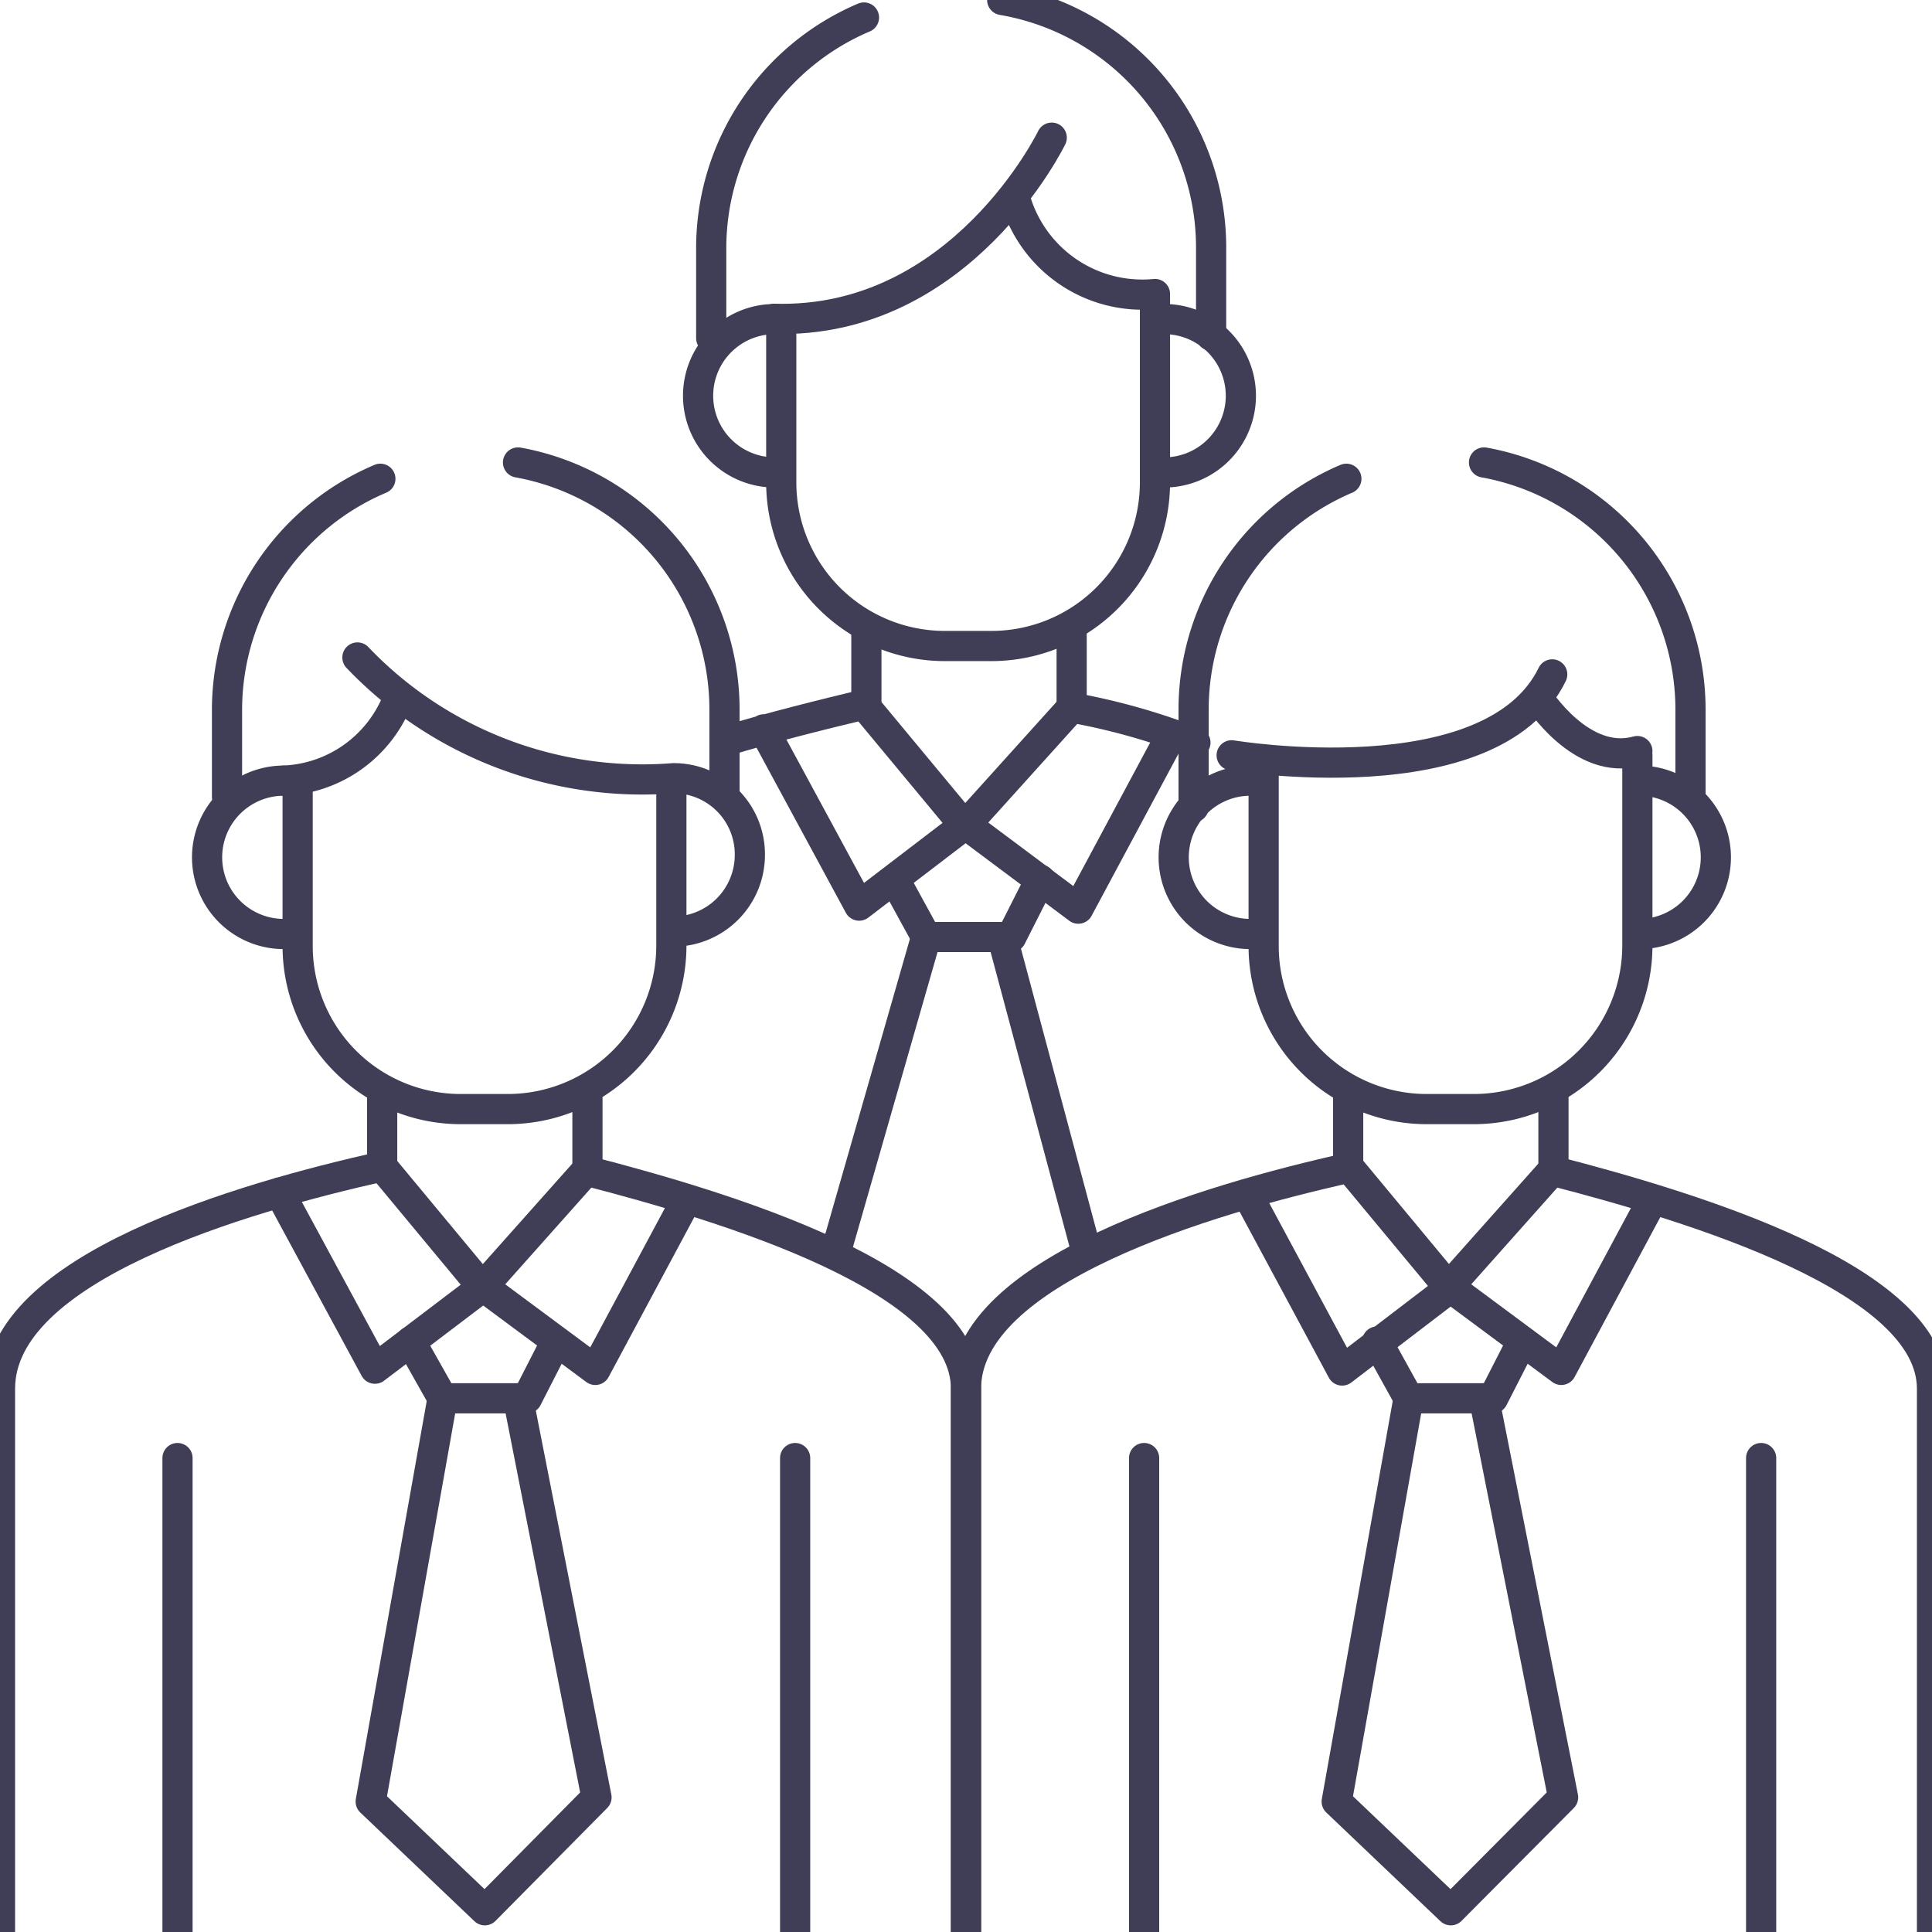 <svg id="Layer_1" data-name="Layer 1" xmlns="http://www.w3.org/2000/svg" viewBox="0 0 32 32"><defs><style>.cls-1{fill:none;stroke:#403e56;stroke-linecap:round;stroke-linejoin:round;stroke-width:0.5px;}</style></defs><title>ERP</title><path class="cls-1" d="M16,32V23c0-1.81-3.93-3-6.29-3.61L8,21.31l1.86,1.38,1.49-2.78"/><path class="cls-1" d="M0,32V23C0,21,4,19.84,6.33,19.32l1.66,2L6.21,22.67,4.63,19.75"/><line class="cls-1" x1="2.94" y1="24.15" x2="2.94" y2="32.02"/><line class="cls-1" x1="13.17" y1="24.15" x2="13.17" y2="32.02"/><polyline class="cls-1" points="6.8 22.22 7.33 23.16 8.73 23.16 9.21 22.22"/><polyline class="cls-1" points="7.33 23.16 6.14 29.84 8.03 31.64 9.88 29.77 8.58 23.16"/><line class="cls-1" x1="6.33" y1="19.32" x2="6.33" y2="18.16"/><line class="cls-1" x1="9.73" y1="19.32" x2="9.73" y2="18.16"/><path class="cls-1" d="M11.12,12.93v2.74a2.71,2.71,0,0,1-2.7,2.7h-.8a2.7,2.7,0,0,1-2.69-2.7V13"/><path class="cls-1" d="M4.7,15.47a1.27,1.27,0,0,1,0-2.54"/><path class="cls-1" d="M8.58,7.66A4.16,4.16,0,0,1,12,11.74V13.2"/><path class="cls-1" d="M3.76,13.2V11.74A4.16,4.16,0,0,1,6.3,7.93"/><path class="cls-1" d="M32,32V23c0-1.81-3.93-3-6.29-3.61L24,21.31l1.86,1.38,1.49-2.78"/><path class="cls-1" d="M16,32V23c0-1.95,4-3.14,6.35-3.66l1.66,2-1.78,1.36-1.57-2.92"/><line class="cls-1" x1="18.95" y1="24.15" x2="18.95" y2="32.02"/><line class="cls-1" x1="29.17" y1="24.15" x2="29.17" y2="32.02"/><polyline class="cls-1" points="22.81 22.22 23.33 23.16 24.73 23.16 25.21 22.22"/><polyline class="cls-1" points="23.33 23.16 22.14 29.84 24.03 31.64 25.89 29.77 24.58 23.16"/><line class="cls-1" x1="22.33" y1="19.32" x2="22.33" y2="18.16"/><line class="cls-1" x1="25.73" y1="19.32" x2="25.73" y2="18.16"/><path class="cls-1" d="M27.12,12.51v3.16a2.71,2.71,0,0,1-2.7,2.7h-.79a2.7,2.7,0,0,1-2.7-2.7V12.74"/><path class="cls-1" d="M20.71,15.47a1.27,1.27,0,1,1,0-2.54"/><path class="cls-1" d="M27.15,15.47a1.27,1.27,0,1,0,0-2.54"/><path class="cls-1" d="M24.58,7.66A4.16,4.16,0,0,1,28,11.74V13.2"/><path class="cls-1" d="M19.77,13.37V11.74A4.15,4.15,0,0,1,22.3,7.93"/><path class="cls-1" d="M25.71,11.17c-1,2.06-5.31,1.34-5.31,1.34"/><path class="cls-1" d="M25.47,11.55s.72,1.15,1.65.89"/><path class="cls-1" d="M19.8,12.3a10.83,10.83,0,0,0-2.05-.58L16,13.66l1.86,1.39,1.49-2.78"/><path class="cls-1" d="M12,12.28c.71-.22,1.72-.47,2.31-.61l1.66,2L14.23,15l-1.58-2.92"/><polyline class="cls-1" points="14.82 14.57 15.34 15.52 16.75 15.52 17.23 14.57"/><line class="cls-1" x1="18" y1="20.75" x2="16.6" y2="15.52"/><line class="cls-1" x1="15.34" y1="15.52" x2="13.84" y2="20.75"/><line class="cls-1" x1="14.35" y1="11.67" x2="14.35" y2="10.52"/><line class="cls-1" x1="17.75" y1="11.67" x2="17.75" y2="10.52"/><path class="cls-1" d="M12.72,7.82a1.27,1.27,0,0,1,0-2.53"/><path class="cls-1" d="M19.17,7.82a1.27,1.27,0,1,0,0-2.53"/><path class="cls-1" d="M16.6,0A4.16,4.16,0,0,1,20.06,4.1V5.56"/><path class="cls-1" d="M11.78,5.6V4.1A4.15,4.15,0,0,1,14.31.29"/><path class="cls-1" d="M5.92,10.89a6.52,6.52,0,0,0,5.23,2,1.26,1.26,0,0,1,1.27,1.27,1.27,1.27,0,0,1-1.27,1.27"/><path class="cls-1" d="M6.56,11.65A2.12,2.12,0,0,1,4.7,12.93"/><path class="cls-1" d="M17.42,2.28s-1.5,3.1-4.61,3"/><path class="cls-1" d="M16.82,3.31a2.19,2.19,0,0,0,2.31,1.56V8a2.71,2.71,0,0,1-2.69,2.7h-.8A2.71,2.71,0,0,1,12.94,8V5.56"/></svg>